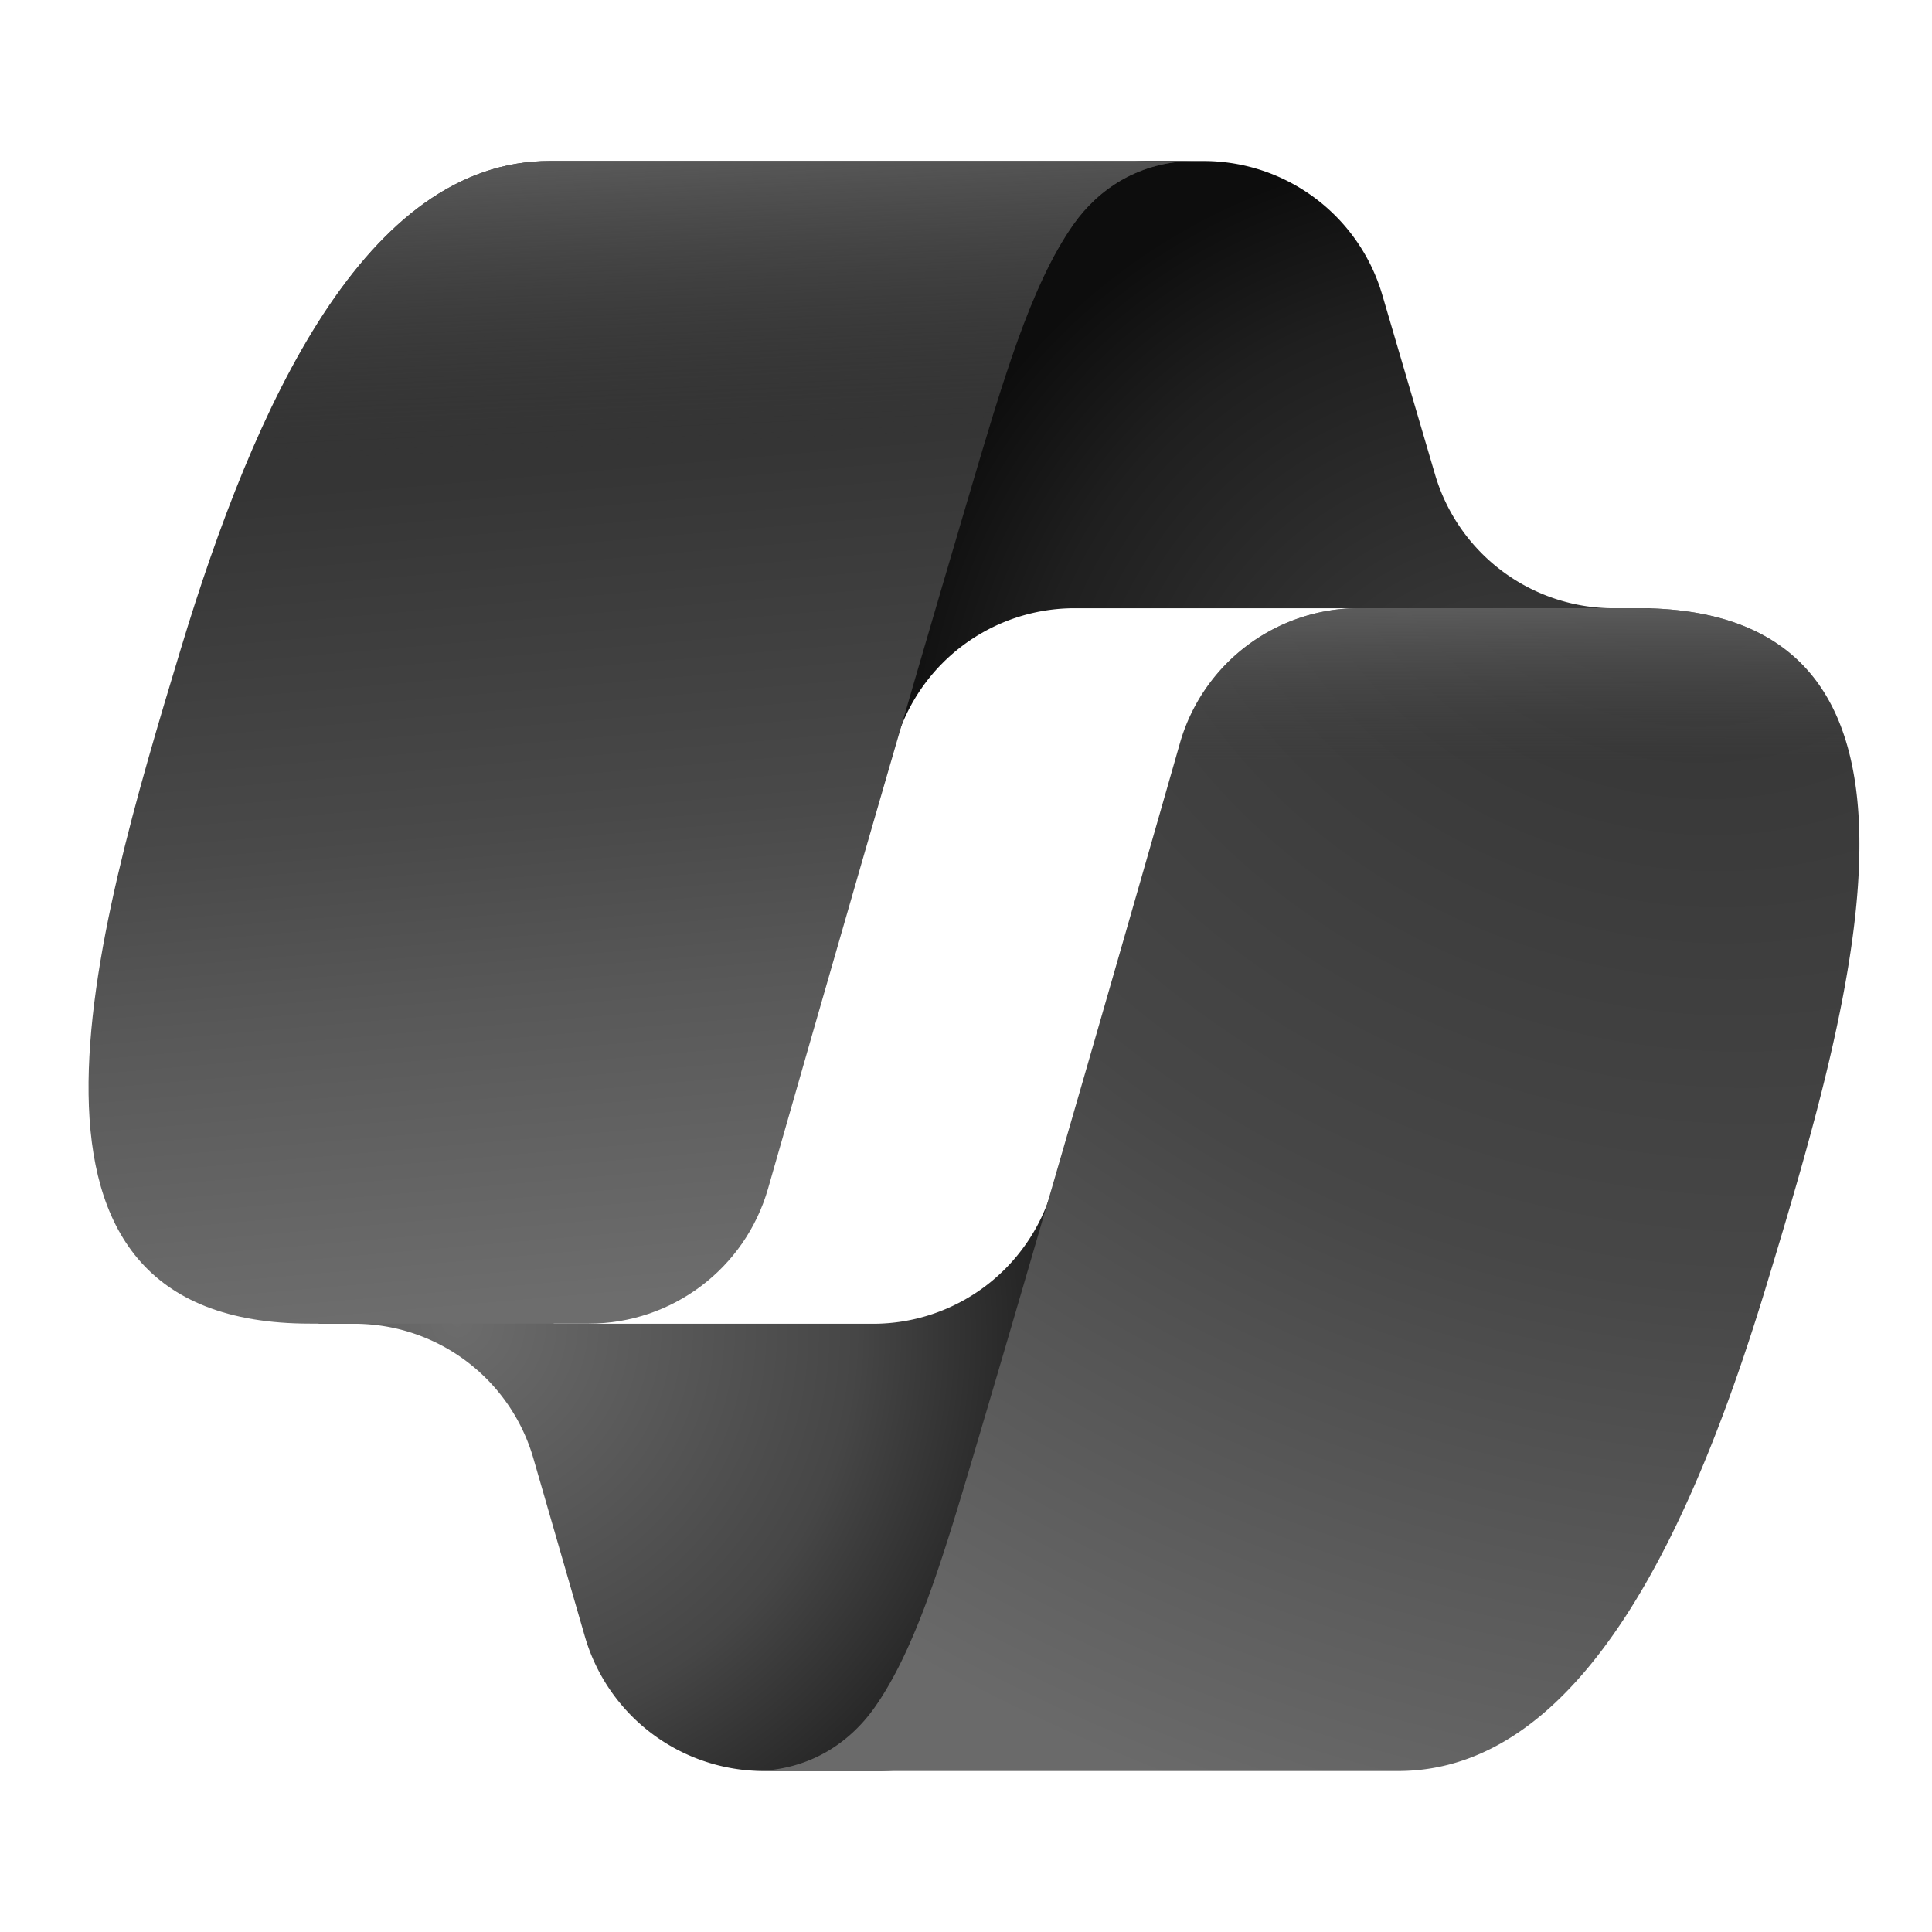 <svg xmlns="http://www.w3.org/2000/svg" width="120" height="120" fill="none"><path fill="url(#a)" d="M85.855 18.313A11.574 11.574 0 0 0 74.75 10h-3.379a11.574 11.574 0 0 0-11.384 9.485L54.2 51.018l1.436-4.913a11.574 11.574 0 0 1 11.11-8.327H86.38l8.235 3.207 7.937-3.207h-2.316a11.574 11.574 0 0 1-11.105-8.313z"/><path fill="url(#b)" d="M36.326 101.64A11.574 11.574 0 0 0 47.445 110h7.176c6.276 0 11.409-5.002 11.57-11.277l.781-30.405-1.634 5.583a11.574 11.574 0 0 1-11.108 8.321H34.432l-7.058-3.829-7.641 3.83h2.278c5.154 0 9.687 3.408 11.119 8.36z"/><path fill="url(#c)" d="M74.248 10H34.15c-11.457 0-18.33 15.142-22.913 30.283-5.43 17.939-12.534 41.93 8.02 41.93H36.57c5.174 0 9.716-3.421 11.138-8.396 3.01-10.531 8.286-28.903 12.43-42.889 2.105-7.107 3.86-13.211 6.551-17.012C68.2 11.785 70.715 10 74.248 10"/><path fill="url(#d)" d="M74.248 10H34.15c-11.457 0-18.33 15.142-22.913 30.283-5.43 17.939-12.534 41.93 8.02 41.93H36.57c5.174 0 9.716-3.421 11.138-8.396 3.01-10.531 8.286-28.903 12.43-42.889 2.105-7.107 3.86-13.211 6.551-17.012C68.2 11.785 70.715 10 74.248 10"/><path fill="url(#e)" d="M46.744 110h40.099c11.456 0 18.33-15.144 22.913-30.288 5.429-17.942 12.533-41.937-8.02-41.937H84.422a11.576 11.576 0 0 0-11.138 8.396c-3.01 10.533-8.286 28.909-12.43 42.897-2.106 7.109-3.86 13.214-6.552 17.016-1.51 2.131-4.025 3.916-7.558 3.916"/><path fill="url(#f)" d="M46.744 110h40.099c11.456 0 18.33-15.144 22.913-30.288 5.429-17.942 12.533-41.937-8.02-41.937H84.422a11.576 11.576 0 0 0-11.138 8.396c-3.01 10.533-8.286 28.909-12.43 42.897-2.106 7.109-3.86 13.214-6.552 17.016-1.51 2.131-4.025 3.916-7.558 3.916"/><defs><radialGradient id="a" cx="0" cy="0" r="1" gradientTransform="matrix(-27.401 -33.473 31.475 -25.766 95.512 51.286)" gradientUnits="userSpaceOnUse"><stop offset=".096" stop-color="rgb(65,65,65)"/><stop offset=".773" stop-color="rgb(31,31,31)"/><stop offset="1" stop-color="rgb(13,13,13)"/></radialGradient><radialGradient id="b" cx="0" cy="0" r="1" gradientTransform="rotate(51.84 -70.254 70.14)scale(39.978 38.78)" gradientUnits="userSpaceOnUse"><stop stop-color="rgb(108,108,108)"/><stop offset=".634" stop-color="rgb(70,70,70)"/><stop offset=".923" stop-color="rgb(36,36,36)"/></radialGradient><radialGradient id="e" cx="0" cy="0" r="1" gradientTransform="matrix(-31.678 90.589 -108.523 -37.949 103.796 30.703)" gradientUnits="userSpaceOnUse"><stop offset=".066" stop-color="rgb(52,52,52)"/><stop offset=".5" stop-color="rgb(71,71,71)"/><stop offset=".896" stop-color="rgb(106,106,106)"/></radialGradient><linearGradient id="c" x1="31.75" x2="37.471" y1="18.75" y2="84.938" gradientUnits="userSpaceOnUse"><stop offset=".156" stop-color="rgb(53,53,53)"/><stop offset=".487" stop-color="rgb(73,73,73)"/><stop offset=".652" stop-color="rgb(88,88,88)"/><stop offset=".937" stop-color="rgb(109,109,109)"/></linearGradient><linearGradient id="d" x1="36.75" x2="39.874" y1="10" y2="82.213" gradientUnits="userSpaceOnUse"><stop stop-color="rgb(89,89,89)"/><stop offset=".247" stop-color="rgb(49,49,49)" stop-opacity="0"/></linearGradient><linearGradient id="f" x1="106.964" x2="106.923" y1="33.365" y2="53.037" gradientUnits="userSpaceOnUse"><stop offset=".058" stop-color="rgb(115,115,115)"/><stop offset=".708" stop-color="rgb(71,71,71)" stop-opacity="0"/></linearGradient></defs></svg>